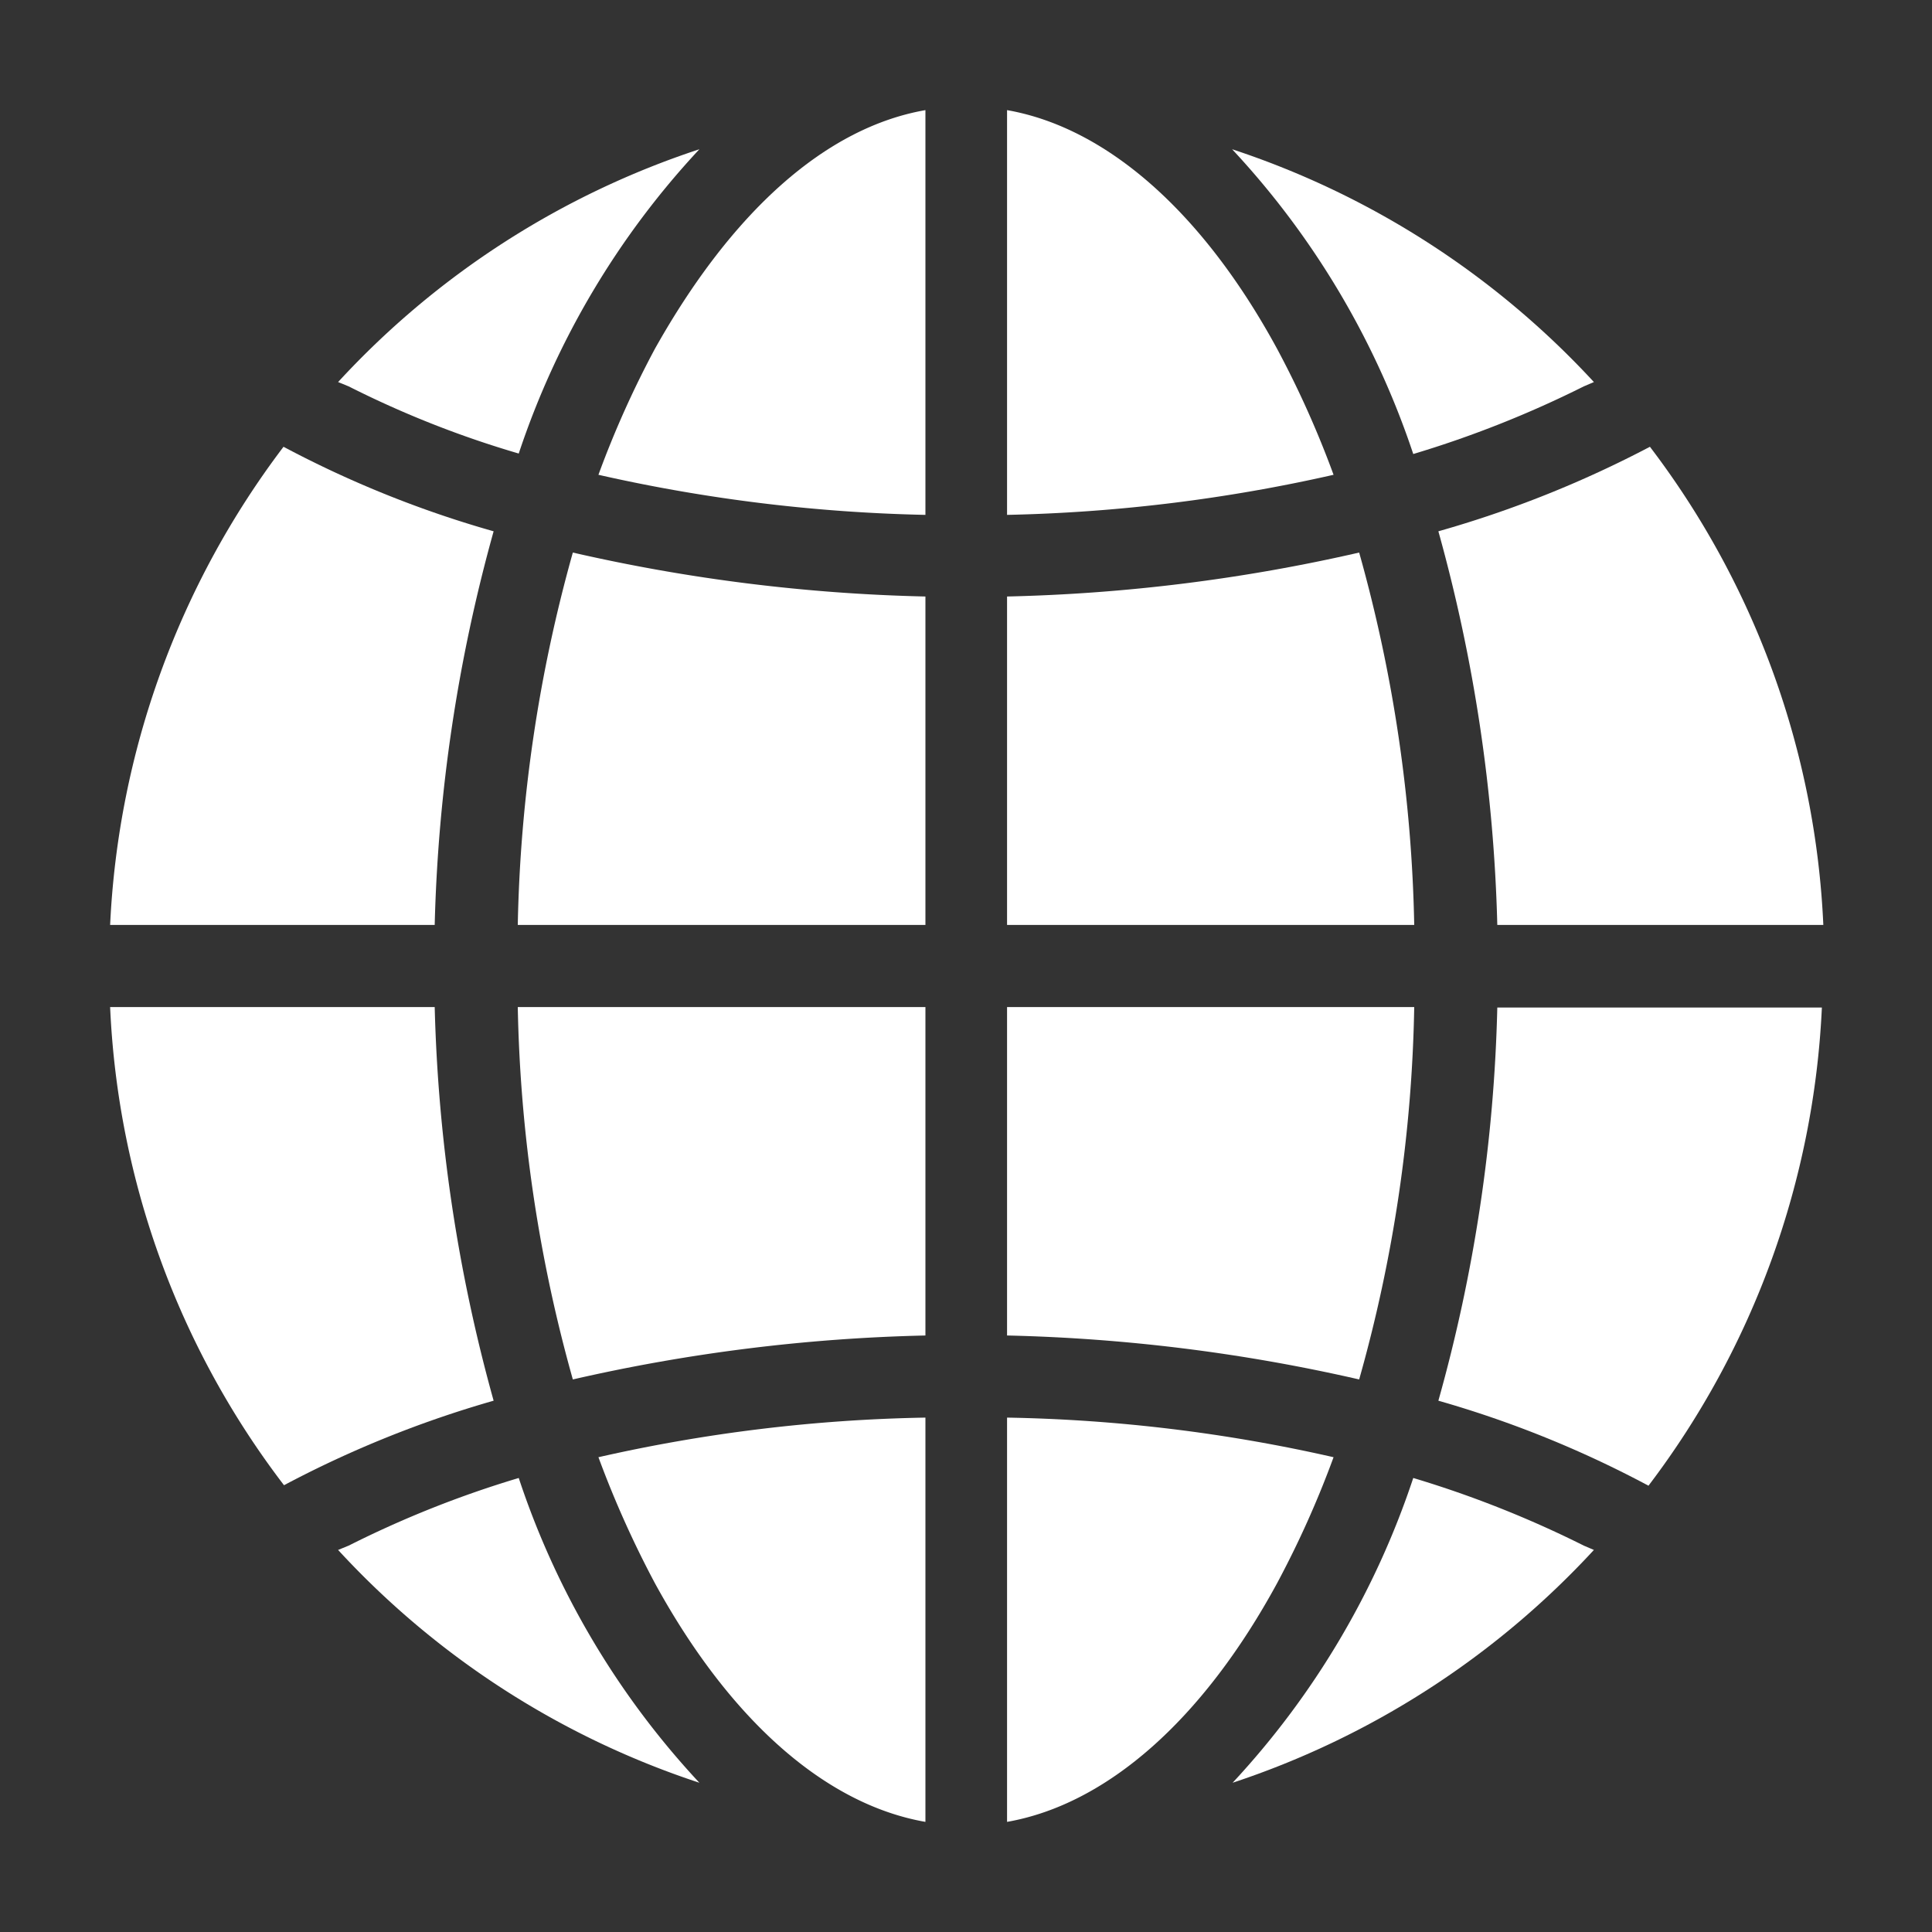 <svg xmlns="http://www.w3.org/2000/svg" viewBox="0 0 40 40">
  <rect x="0" y="0" width="40" height="40" fill="#333333" stroke="none"/>
  <defs>
    <style>
      .cls-1 {
        fill: #fff;
      }
    </style>
  </defs>
  <title>icon</title>
  <g id="topBar">
    <g>
      <path class="cls-1" d="M26.44,32.78a20.31,20.31,0,0,0,1.17-2.61,33,33,0,0,0-6.76-.82v8.37C22.9,37.36,24.89,35.63,26.44,32.78Z"/>
      <path class="cls-1" d="M29.28,20.85H20.85v6.8a36.24,36.24,0,0,1,7.29.91A30.21,30.21,0,0,0,29.28,20.85Z"/>
      <path class="cls-1" d="M11.86,28.56a36.25,36.25,0,0,1,7.3-.91v-6.8H10.72A30.59,30.59,0,0,0,11.86,28.56Z"/>
      <path class="cls-1" d="M10.72,19.15h8.44v-6.8a36.25,36.25,0,0,1-7.3-.91A30.66,30.66,0,0,0,10.72,19.15Z"/>
      <path class="cls-1" d="M26.44,7.22c-1.55-2.85-3.54-4.58-5.59-4.94v8.38a33.7,33.7,0,0,0,6.76-.83A20.31,20.31,0,0,0,26.44,7.22Z"/>
      <path class="cls-1" d="M28.14,11.44a36.24,36.24,0,0,1-7.29.91v6.8h8.43A30.59,30.59,0,0,0,28.14,11.44Z"/>
      <path class="cls-1" d="M32.79,8,33,7.91a17.75,17.75,0,0,0-7.49-4.82A17.22,17.22,0,0,1,29.26,9.4,22,22,0,0,0,32.79,8Z"/>
      <path class="cls-1" d="M19.16,37.72V29.35a33.11,33.11,0,0,0-6.77.82,21,21,0,0,0,1.17,2.61C15.12,35.63,17.1,37.36,19.16,37.72Z"/>
      <path class="cls-1" d="M10.22,29A33.48,33.48,0,0,1,9,20.85H2.28a17.57,17.57,0,0,0,3.6,9.9A22.33,22.33,0,0,1,10.22,29Z"/>
      <path class="cls-1" d="M29.78,29a22.06,22.06,0,0,1,4.35,1.76,17.71,17.71,0,0,0,3.59-9.9H31A32.93,32.93,0,0,1,29.78,29Z"/>
      <path class="cls-1" d="M29.26,30.6a17.22,17.22,0,0,1-3.74,6.31A17.76,17.76,0,0,0,33,32.09L32.79,32A22,22,0,0,0,29.26,30.6Z"/>
      <path class="cls-1" d="M29.78,11A33.48,33.48,0,0,1,31,19.15h6.75a17.64,17.64,0,0,0-3.59-9.9A22.69,22.69,0,0,1,29.78,11Z"/>
      <path class="cls-1" d="M12.39,9.83a33.8,33.8,0,0,0,6.77.83V2.28c-2.06.36-4,2.09-5.6,4.94A20.31,20.31,0,0,0,12.39,9.83Z"/>
      <path class="cls-1" d="M7.22,32,7,32.09a17.66,17.66,0,0,0,7.48,4.82,17.14,17.14,0,0,1-3.74-6.31A21.52,21.52,0,0,0,7.22,32Z"/>
      <path class="cls-1" d="M10.74,9.39a17.17,17.17,0,0,1,3.74-6.3A17.66,17.66,0,0,0,7,7.91L7.22,8A20.65,20.65,0,0,0,10.74,9.39Z"/>
      <path class="cls-1" d="M10.22,11A22.06,22.06,0,0,1,5.87,9.25a17.76,17.76,0,0,0-3.59,9.9H9A33.41,33.41,0,0,1,10.22,11Z"/>
    </g>
  </g>
</svg>
